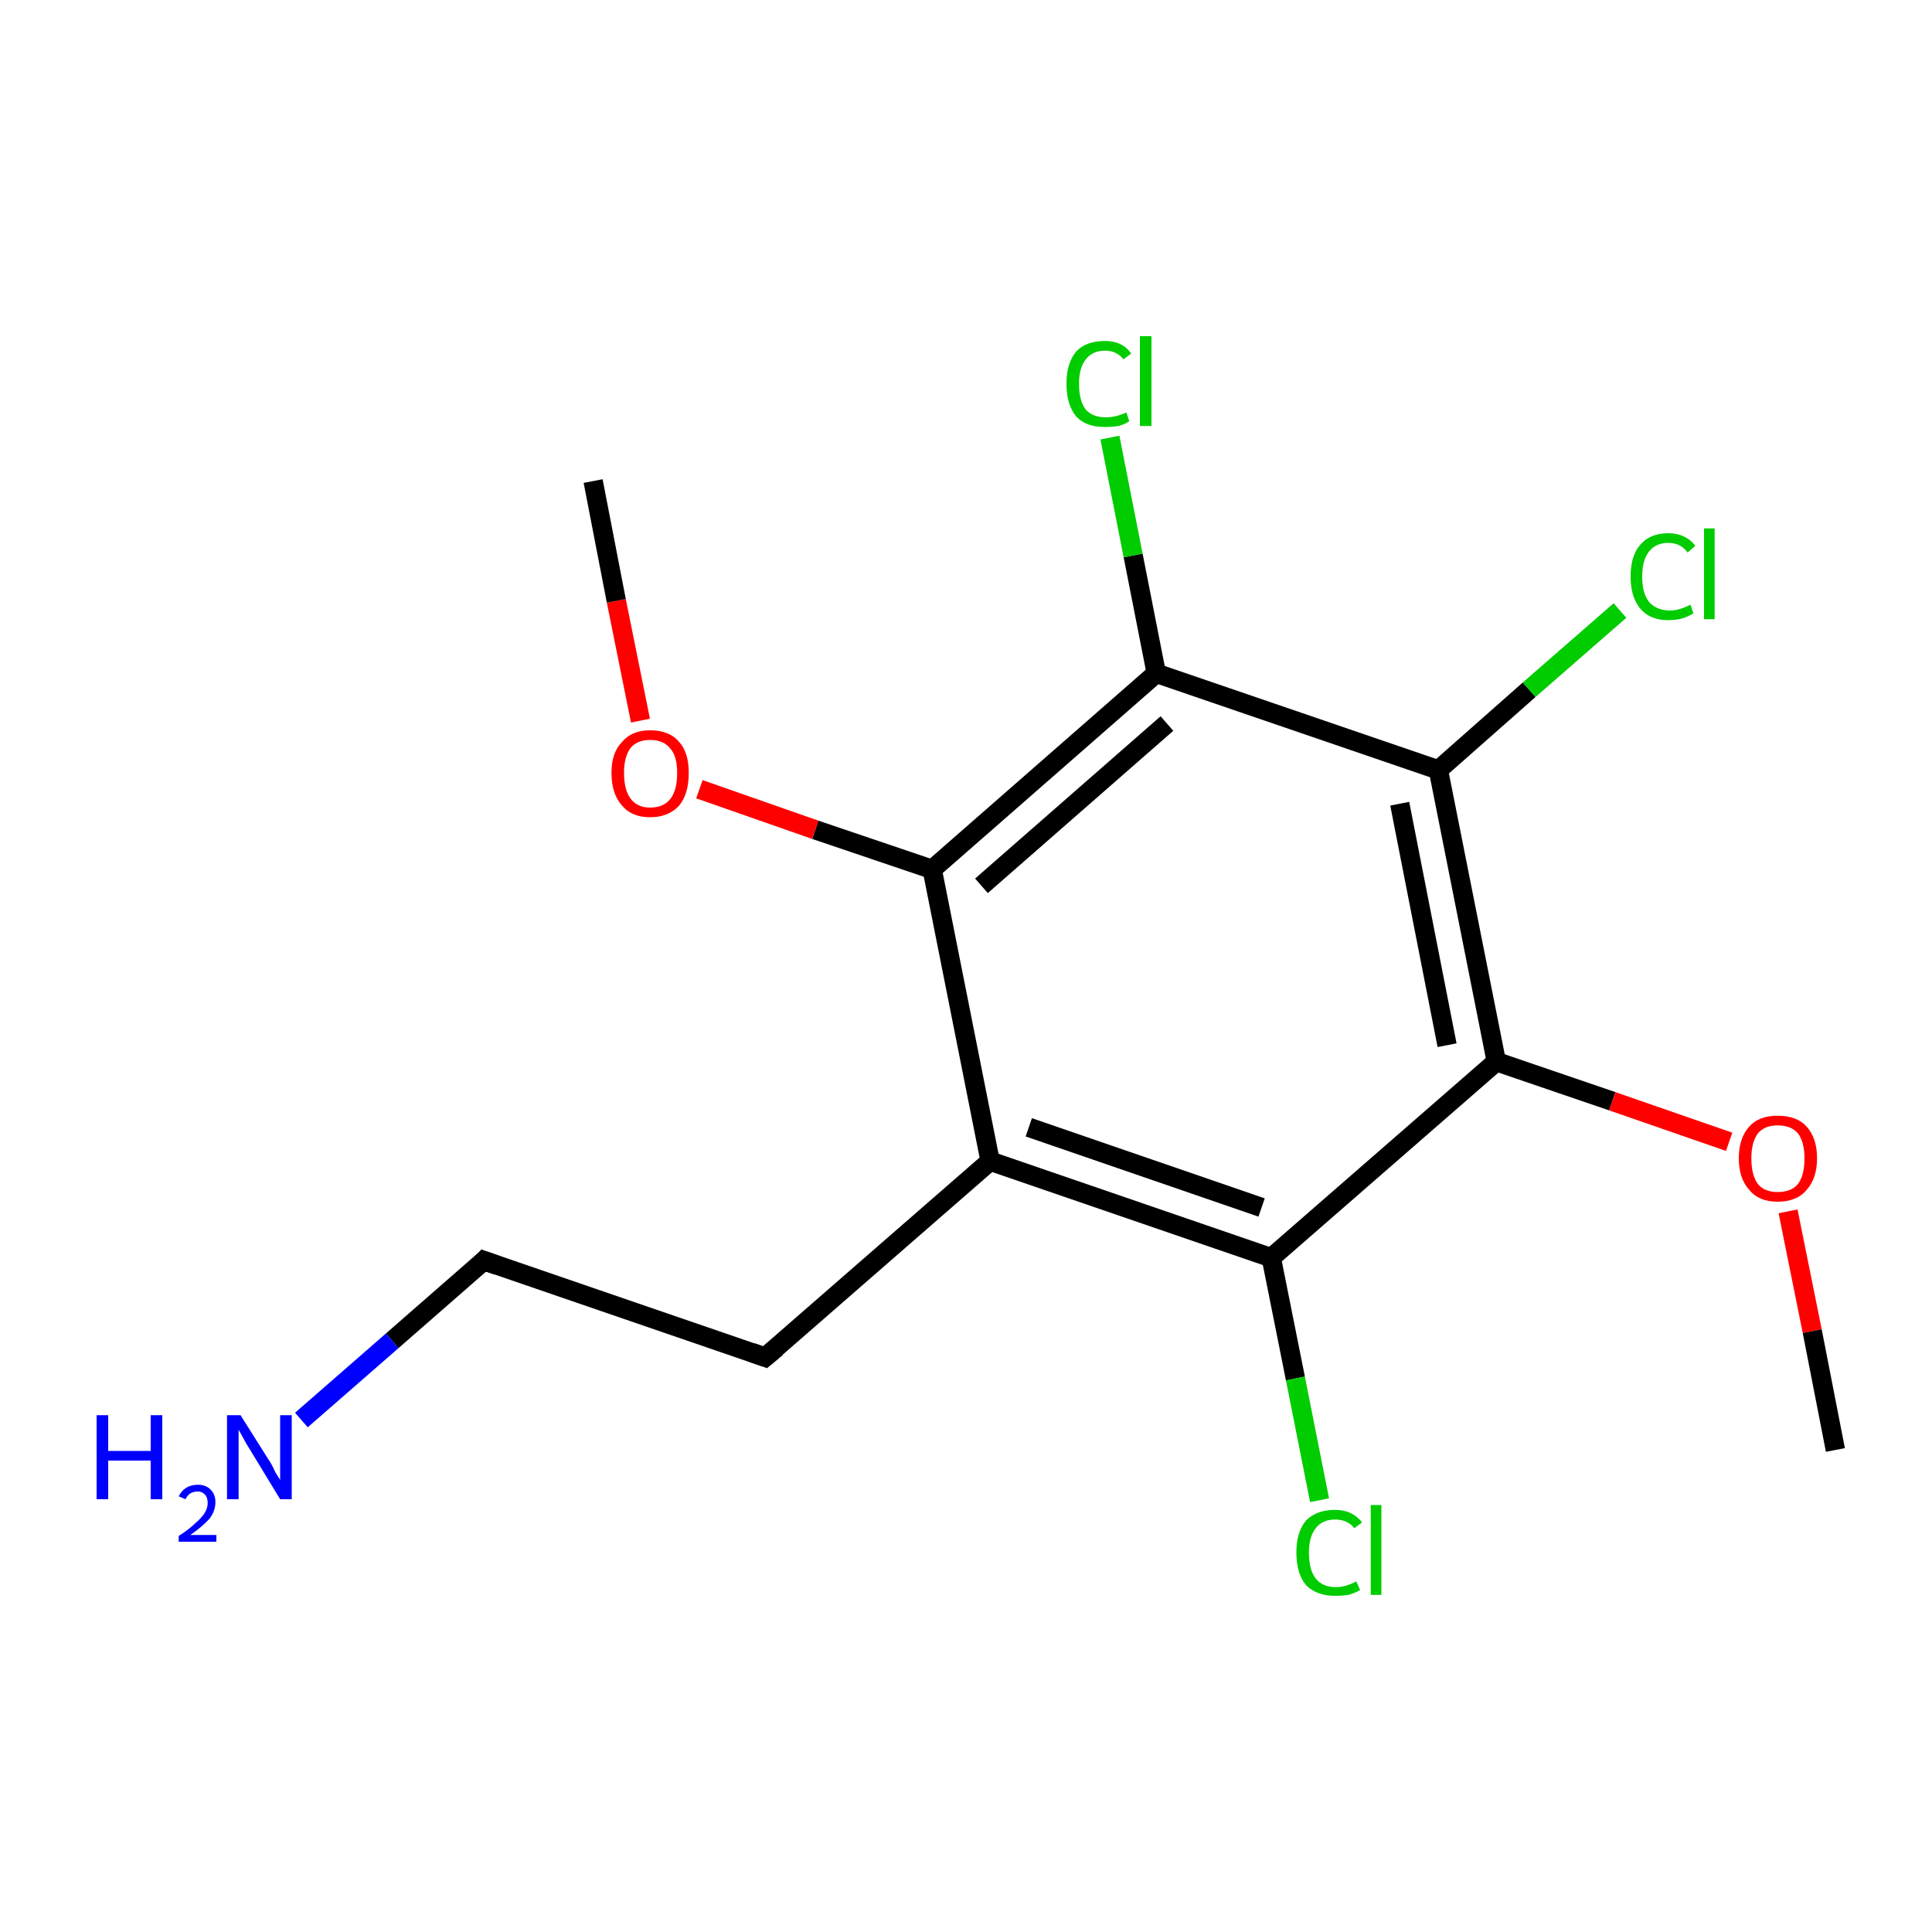 <?xml version='1.0' encoding='iso-8859-1'?>
<svg version='1.1' baseProfile='full'
              xmlns='http://www.w3.org/2000/svg'
                      xmlns:rdkit='http://www.rdkit.org/xml'
                      xmlns:xlink='http://www.w3.org/1999/xlink'
                  xml:space='preserve'
width='200px' height='200px' viewBox='0 0 200 200'>
<!-- END OF HEADER -->
<rect style='opacity:1.0;fill:#FFFFFF;stroke:none' width='200.0' height='200.0' x='0.0' y='0.0'> </rect>
<path class='bond-0 atom-0 atom-1' d='M 131.6,130.2 L 134.1,142.7' style='fill:none;fill-rule:evenodd;stroke:#000000;stroke-width:2.0px;stroke-linecap:butt;stroke-linejoin:miter;stroke-opacity:1' />
<path class='bond-0 atom-0 atom-1' d='M 134.1,142.7 L 136.6,155.3' style='fill:none;fill-rule:evenodd;stroke:#00CC00;stroke-width:2.0px;stroke-linecap:butt;stroke-linejoin:miter;stroke-opacity:1' />
<path class='bond-1 atom-0 atom-2' d='M 131.6,130.2 L 102.5,120.2' style='fill:none;fill-rule:evenodd;stroke:#000000;stroke-width:2.0px;stroke-linecap:butt;stroke-linejoin:miter;stroke-opacity:1' />
<path class='bond-1 atom-0 atom-2' d='M 130.6,125.0 L 106.5,116.7' style='fill:none;fill-rule:evenodd;stroke:#000000;stroke-width:2.0px;stroke-linecap:butt;stroke-linejoin:miter;stroke-opacity:1' />
<path class='bond-2 atom-2 atom-3' d='M 102.5,120.2 L 79.2,140.5' style='fill:none;fill-rule:evenodd;stroke:#000000;stroke-width:2.0px;stroke-linecap:butt;stroke-linejoin:miter;stroke-opacity:1' />
<path class='bond-3 atom-3 atom-4' d='M 79.2,140.5 L 50.1,130.5' style='fill:none;fill-rule:evenodd;stroke:#000000;stroke-width:2.0px;stroke-linecap:butt;stroke-linejoin:miter;stroke-opacity:1' />
<path class='bond-4 atom-4 atom-5' d='M 50.1,130.5 L 40.6,138.8' style='fill:none;fill-rule:evenodd;stroke:#000000;stroke-width:2.0px;stroke-linecap:butt;stroke-linejoin:miter;stroke-opacity:1' />
<path class='bond-4 atom-4 atom-5' d='M 40.6,138.8 L 31.2,147.0' style='fill:none;fill-rule:evenodd;stroke:#0000FF;stroke-width:2.0px;stroke-linecap:butt;stroke-linejoin:miter;stroke-opacity:1' />
<path class='bond-5 atom-2 atom-6' d='M 102.5,120.2 L 96.5,90.0' style='fill:none;fill-rule:evenodd;stroke:#000000;stroke-width:2.0px;stroke-linecap:butt;stroke-linejoin:miter;stroke-opacity:1' />
<path class='bond-6 atom-6 atom-7' d='M 96.5,90.0 L 84.4,85.9' style='fill:none;fill-rule:evenodd;stroke:#000000;stroke-width:2.0px;stroke-linecap:butt;stroke-linejoin:miter;stroke-opacity:1' />
<path class='bond-6 atom-6 atom-7' d='M 84.4,85.9 L 72.4,81.7' style='fill:none;fill-rule:evenodd;stroke:#FF0000;stroke-width:2.0px;stroke-linecap:butt;stroke-linejoin:miter;stroke-opacity:1' />
<path class='bond-7 atom-7 atom-8' d='M 66.3,74.6 L 63.8,62.2' style='fill:none;fill-rule:evenodd;stroke:#FF0000;stroke-width:2.0px;stroke-linecap:butt;stroke-linejoin:miter;stroke-opacity:1' />
<path class='bond-7 atom-7 atom-8' d='M 63.8,62.2 L 61.4,49.8' style='fill:none;fill-rule:evenodd;stroke:#000000;stroke-width:2.0px;stroke-linecap:butt;stroke-linejoin:miter;stroke-opacity:1' />
<path class='bond-8 atom-6 atom-9' d='M 96.5,90.0 L 119.7,69.7' style='fill:none;fill-rule:evenodd;stroke:#000000;stroke-width:2.0px;stroke-linecap:butt;stroke-linejoin:miter;stroke-opacity:1' />
<path class='bond-8 atom-6 atom-9' d='M 101.6,91.7 L 120.8,74.9' style='fill:none;fill-rule:evenodd;stroke:#000000;stroke-width:2.0px;stroke-linecap:butt;stroke-linejoin:miter;stroke-opacity:1' />
<path class='bond-9 atom-9 atom-10' d='M 119.7,69.7 L 117.3,57.5' style='fill:none;fill-rule:evenodd;stroke:#000000;stroke-width:2.0px;stroke-linecap:butt;stroke-linejoin:miter;stroke-opacity:1' />
<path class='bond-9 atom-9 atom-10' d='M 117.3,57.5 L 114.9,45.3' style='fill:none;fill-rule:evenodd;stroke:#00CC00;stroke-width:2.0px;stroke-linecap:butt;stroke-linejoin:miter;stroke-opacity:1' />
<path class='bond-10 atom-9 atom-11' d='M 119.7,69.7 L 148.9,79.7' style='fill:none;fill-rule:evenodd;stroke:#000000;stroke-width:2.0px;stroke-linecap:butt;stroke-linejoin:miter;stroke-opacity:1' />
<path class='bond-11 atom-11 atom-12' d='M 148.9,79.7 L 158.3,71.4' style='fill:none;fill-rule:evenodd;stroke:#000000;stroke-width:2.0px;stroke-linecap:butt;stroke-linejoin:miter;stroke-opacity:1' />
<path class='bond-11 atom-11 atom-12' d='M 158.3,71.4 L 167.7,63.2' style='fill:none;fill-rule:evenodd;stroke:#00CC00;stroke-width:2.0px;stroke-linecap:butt;stroke-linejoin:miter;stroke-opacity:1' />
<path class='bond-12 atom-11 atom-13' d='M 148.9,79.7 L 154.9,109.9' style='fill:none;fill-rule:evenodd;stroke:#000000;stroke-width:2.0px;stroke-linecap:butt;stroke-linejoin:miter;stroke-opacity:1' />
<path class='bond-12 atom-11 atom-13' d='M 144.9,83.2 L 149.8,108.2' style='fill:none;fill-rule:evenodd;stroke:#000000;stroke-width:2.0px;stroke-linecap:butt;stroke-linejoin:miter;stroke-opacity:1' />
<path class='bond-13 atom-13 atom-14' d='M 154.9,109.9 L 166.9,114.0' style='fill:none;fill-rule:evenodd;stroke:#000000;stroke-width:2.0px;stroke-linecap:butt;stroke-linejoin:miter;stroke-opacity:1' />
<path class='bond-13 atom-13 atom-14' d='M 166.9,114.0 L 179.0,118.2' style='fill:none;fill-rule:evenodd;stroke:#FF0000;stroke-width:2.0px;stroke-linecap:butt;stroke-linejoin:miter;stroke-opacity:1' />
<path class='bond-14 atom-14 atom-15' d='M 185.1,125.4 L 187.6,137.8' style='fill:none;fill-rule:evenodd;stroke:#FF0000;stroke-width:2.0px;stroke-linecap:butt;stroke-linejoin:miter;stroke-opacity:1' />
<path class='bond-14 atom-14 atom-15' d='M 187.6,137.8 L 190.0,150.1' style='fill:none;fill-rule:evenodd;stroke:#000000;stroke-width:2.0px;stroke-linecap:butt;stroke-linejoin:miter;stroke-opacity:1' />
<path class='bond-15 atom-13 atom-0' d='M 154.9,109.9 L 131.6,130.2' style='fill:none;fill-rule:evenodd;stroke:#000000;stroke-width:2.0px;stroke-linecap:butt;stroke-linejoin:miter;stroke-opacity:1' />
<path d='M 80.4,139.5 L 79.2,140.5 L 77.8,140.0' style='fill:none;stroke:#000000;stroke-width:2.0px;stroke-linecap:butt;stroke-linejoin:miter;stroke-miterlimit:10;stroke-opacity:1;' />
<path d='M 51.5,131.0 L 50.1,130.5 L 49.6,131.0' style='fill:none;stroke:#000000;stroke-width:2.0px;stroke-linecap:butt;stroke-linejoin:miter;stroke-miterlimit:10;stroke-opacity:1;' />
<path class='atom-1' d='M 134.2 160.7
Q 134.2 158.6, 135.2 157.4
Q 136.3 156.3, 138.2 156.3
Q 140.0 156.3, 141.0 157.6
L 140.2 158.2
Q 139.5 157.3, 138.2 157.3
Q 136.9 157.3, 136.2 158.2
Q 135.5 159.1, 135.5 160.7
Q 135.5 162.5, 136.2 163.4
Q 136.9 164.3, 138.3 164.3
Q 139.3 164.3, 140.4 163.7
L 140.8 164.6
Q 140.3 164.9, 139.6 165.1
Q 138.9 165.2, 138.2 165.2
Q 136.3 165.2, 135.2 164.1
Q 134.2 162.9, 134.2 160.7
' fill='#00CC00'/>
<path class='atom-1' d='M 141.9 155.8
L 143.0 155.8
L 143.0 165.1
L 141.9 165.1
L 141.9 155.8
' fill='#00CC00'/>
<path class='atom-5' d='M 10.0 146.5
L 11.2 146.5
L 11.2 150.2
L 15.6 150.2
L 15.6 146.5
L 16.8 146.5
L 16.8 155.2
L 15.6 155.2
L 15.6 151.2
L 11.2 151.2
L 11.2 155.2
L 10.0 155.2
L 10.0 146.5
' fill='#0000FF'/>
<path class='atom-5' d='M 18.5 154.9
Q 18.8 154.3, 19.3 154.0
Q 19.8 153.7, 20.5 153.7
Q 21.3 153.7, 21.8 154.2
Q 22.3 154.7, 22.3 155.5
Q 22.3 156.4, 21.7 157.2
Q 21.0 158.0, 19.7 158.9
L 22.4 158.9
L 22.4 159.6
L 18.5 159.6
L 18.5 159.0
Q 19.6 158.3, 20.2 157.7
Q 20.9 157.1, 21.2 156.6
Q 21.5 156.1, 21.5 155.6
Q 21.5 155.0, 21.2 154.7
Q 20.9 154.4, 20.5 154.4
Q 20.0 154.4, 19.7 154.6
Q 19.4 154.8, 19.2 155.2
L 18.5 154.9
' fill='#0000FF'/>
<path class='atom-5' d='M 24.9 146.5
L 27.8 151.1
Q 28.1 151.5, 28.5 152.4
Q 29.0 153.2, 29.0 153.2
L 29.0 146.5
L 30.2 146.5
L 30.2 155.2
L 29.0 155.2
L 25.9 150.1
Q 25.5 149.5, 25.2 148.9
Q 24.8 148.2, 24.7 148.0
L 24.7 155.2
L 23.5 155.2
L 23.5 146.5
L 24.9 146.5
' fill='#0000FF'/>
<path class='atom-7' d='M 63.3 80.0
Q 63.3 77.9, 64.4 76.8
Q 65.4 75.6, 67.3 75.6
Q 69.3 75.6, 70.3 76.8
Q 71.3 77.9, 71.3 80.0
Q 71.3 82.2, 70.3 83.4
Q 69.2 84.6, 67.3 84.6
Q 65.4 84.6, 64.4 83.4
Q 63.3 82.2, 63.3 80.0
M 67.3 83.6
Q 68.7 83.6, 69.4 82.7
Q 70.1 81.8, 70.1 80.0
Q 70.1 78.3, 69.4 77.5
Q 68.7 76.6, 67.3 76.6
Q 66.0 76.6, 65.3 77.4
Q 64.6 78.3, 64.6 80.0
Q 64.6 81.8, 65.3 82.7
Q 66.0 83.6, 67.3 83.6
' fill='#FF0000'/>
<path class='atom-10' d='M 110.4 39.7
Q 110.4 37.6, 111.4 36.4
Q 112.4 35.3, 114.4 35.3
Q 116.2 35.3, 117.1 36.6
L 116.3 37.2
Q 115.6 36.3, 114.4 36.3
Q 113.1 36.3, 112.4 37.2
Q 111.7 38.1, 111.7 39.7
Q 111.7 41.5, 112.4 42.4
Q 113.1 43.2, 114.5 43.2
Q 115.5 43.2, 116.6 42.7
L 116.9 43.6
Q 116.5 43.9, 115.8 44.1
Q 115.1 44.2, 114.3 44.2
Q 112.4 44.2, 111.4 43.1
Q 110.4 41.9, 110.4 39.7
' fill='#00CC00'/>
<path class='atom-10' d='M 118.0 34.8
L 119.2 34.8
L 119.2 44.1
L 118.0 44.1
L 118.0 34.8
' fill='#00CC00'/>
<path class='atom-12' d='M 168.8 59.7
Q 168.8 57.5, 169.8 56.4
Q 170.8 55.2, 172.7 55.2
Q 174.5 55.2, 175.5 56.5
L 174.7 57.2
Q 174.0 56.2, 172.7 56.2
Q 171.4 56.2, 170.7 57.1
Q 170.0 58.0, 170.0 59.7
Q 170.0 61.4, 170.7 62.3
Q 171.5 63.2, 172.9 63.2
Q 173.8 63.2, 175.0 62.6
L 175.3 63.5
Q 174.8 63.8, 174.2 64.0
Q 173.5 64.2, 172.7 64.2
Q 170.8 64.2, 169.8 63.0
Q 168.8 61.8, 168.8 59.7
' fill='#00CC00'/>
<path class='atom-12' d='M 176.4 54.7
L 177.5 54.7
L 177.5 64.1
L 176.4 64.1
L 176.4 54.7
' fill='#00CC00'/>
<path class='atom-14' d='M 180.0 119.9
Q 180.0 117.8, 181.1 116.6
Q 182.1 115.5, 184.0 115.5
Q 186.0 115.5, 187.0 116.6
Q 188.1 117.8, 188.1 119.9
Q 188.1 122.0, 187.0 123.2
Q 186.0 124.4, 184.0 124.4
Q 182.1 124.4, 181.1 123.2
Q 180.0 122.0, 180.0 119.9
M 184.0 123.4
Q 185.4 123.4, 186.1 122.6
Q 186.8 121.7, 186.8 119.9
Q 186.8 118.2, 186.1 117.3
Q 185.4 116.5, 184.0 116.5
Q 182.7 116.5, 182.0 117.3
Q 181.3 118.2, 181.3 119.9
Q 181.3 121.7, 182.0 122.6
Q 182.7 123.4, 184.0 123.4
' fill='#FF0000'/>
</svg>
